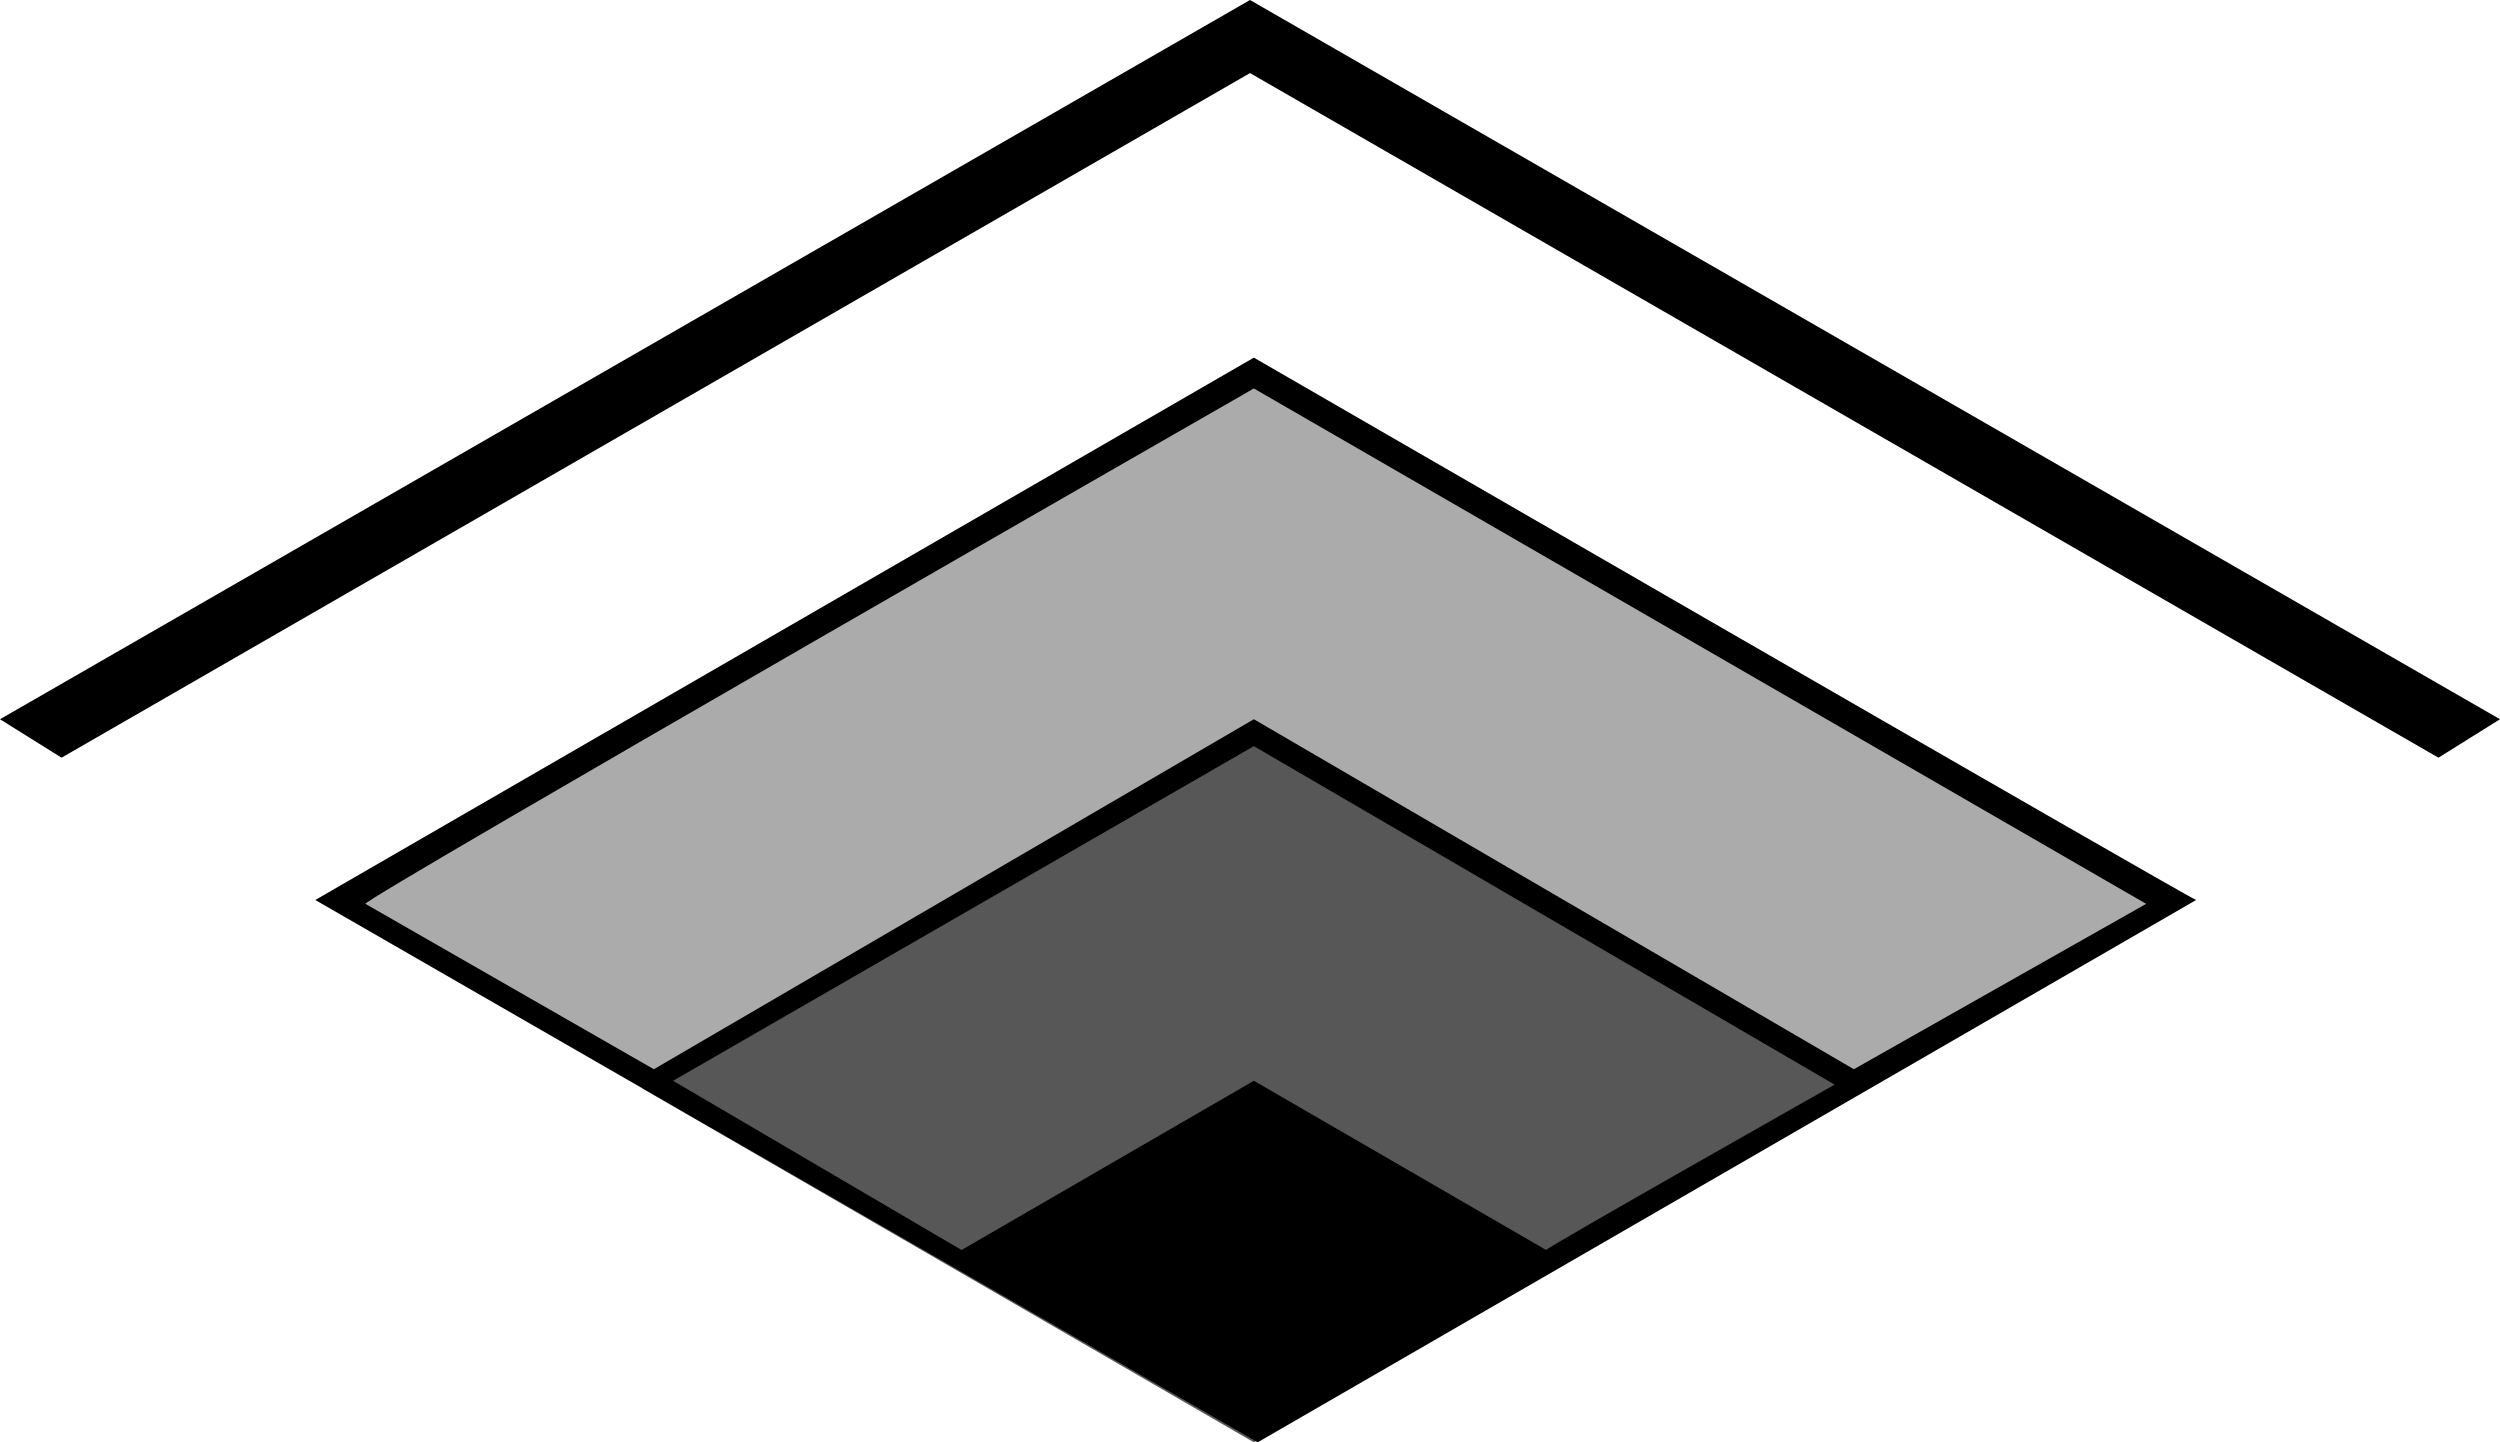<?xml version="1.0" encoding="UTF-8"?><svg id="Layer_1" xmlns="http://www.w3.org/2000/svg" viewBox="0 0 79.3 45.75"><defs><style>.cls-1{opacity:.33;}.cls-1,.cls-2,.cls-3{stroke-width:0px;}.cls-1,.cls-3{isolation:isolate;}.cls-3{opacity:.66;}</style></defs><path class="cls-1" d="M69.54,28.548l-29.768-17.202L10.004,28.548l10.37,5.978,19.398-11.346,19.398,11.346,10.37-5.978Z"/><path class="cls-3" d="M39.772,45.75l19.398-11.224-19.398-11.224-19.398,11.224,19.398,11.224Z"/><path class="cls-2" d="M39.772,11.346L10.004,28.548l29.89,17.202,29.768-17.202c-.122,0-29.89-17.202-29.89-17.202ZM39.772,12.322l28.304,16.348-9.272,5.246-19.032-11.102-19.032,11.102-9.15-5.246c-.122-.122,28.182-16.348,28.182-16.348ZM49.044,39.65l-9.272-5.368-9.272,5.368-9.15-5.368,18.422-10.614,18.422,10.736s-9.272,5.246-9.15,5.246Z"/><path class="cls-2" d="M1.952,24.034L39.65,2.318l37.698,21.716,1.952-1.22L39.65,0,0,22.814l1.952,1.22Z"/></svg>